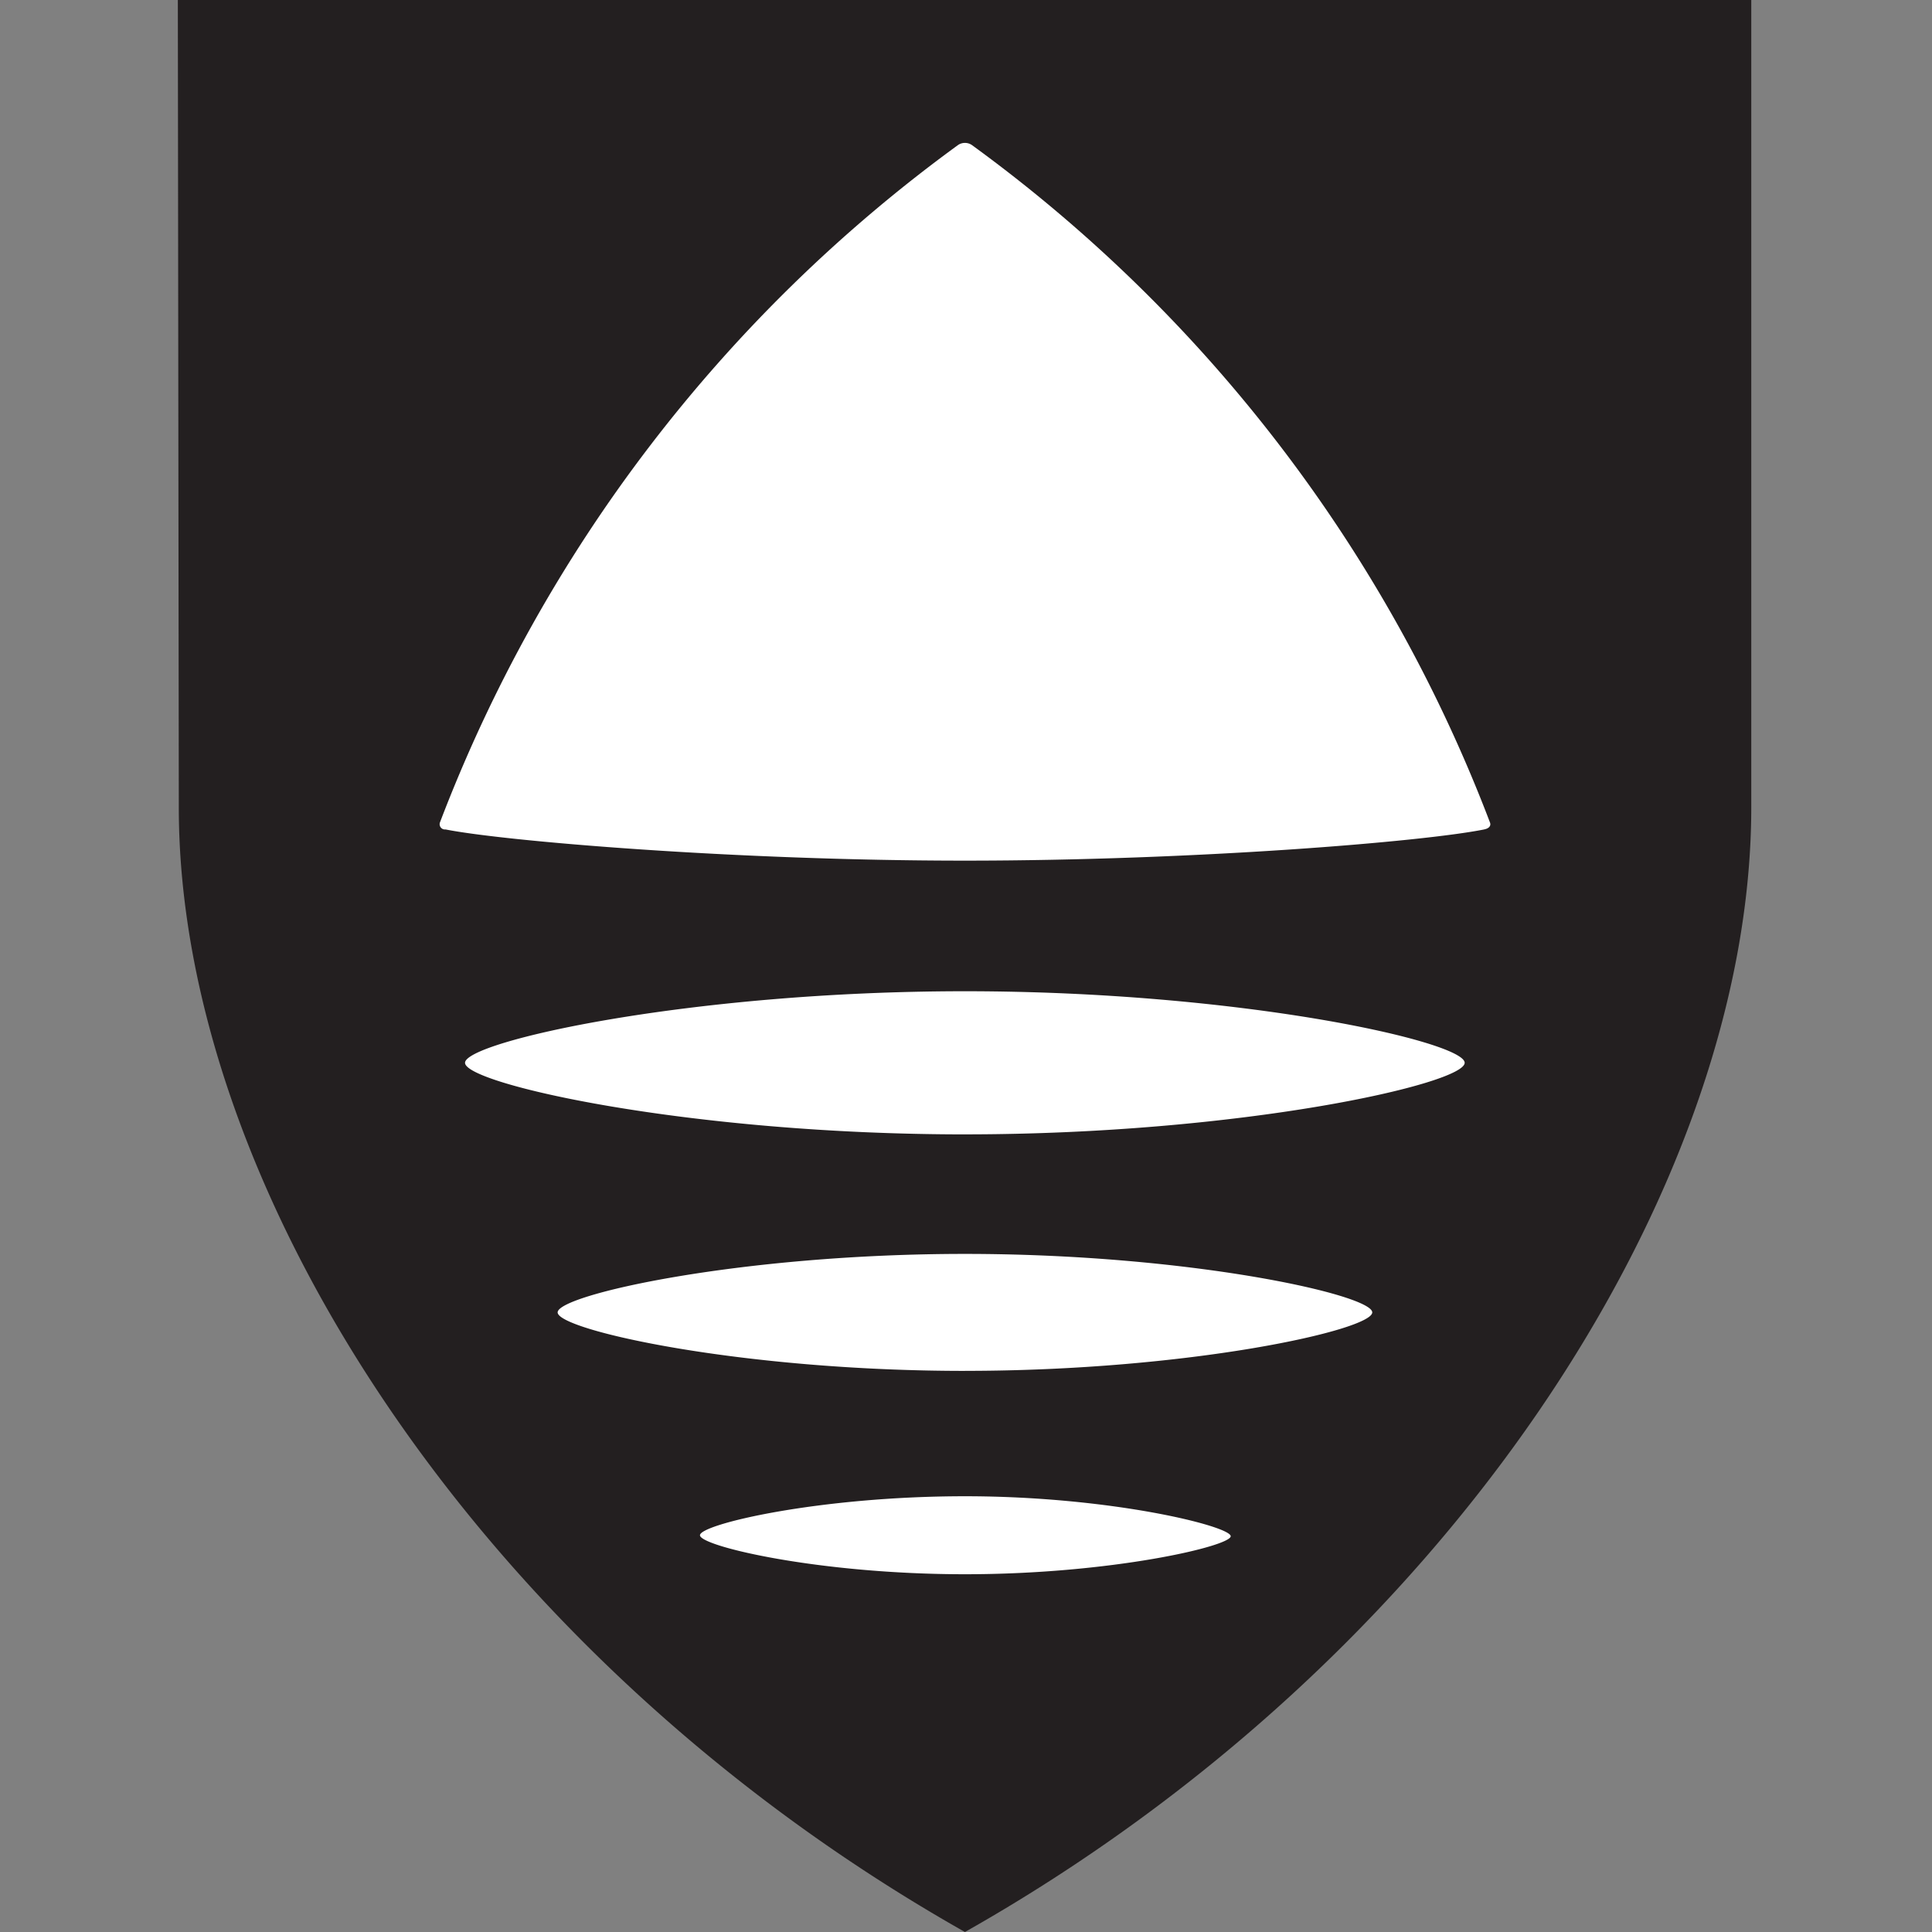 <svg xmlns="http://www.w3.org/2000/svg" xmlns:xlink="http://www.w3.org/1999/xlink" width="512" height="512" viewBox="0 0 512 512">
  <rect x="0" y="0" width="512" height="512" fill="#808080" stroke="none"/>
  <defs>
    <clipPath id="clip-favicon">
      <rect width="512" height="512"/>
    </clipPath>
  </defs>
  <g id="favicon" clip-path="url(#clip-favicon)">
    <g id="Group_1" data-name="Group 1" transform="translate(-150.872 -134.91)">
      <path id="Path_6" data-name="Path 6" d="M.81,1.9V211.784c.362,99.1,79,221.148,204.407,291.833,125.455-70.685,204.1-192.73,204.2-291.833V1.9Z" transform="translate(201.375 138.125)" fill="#fff"/>
      <path id="Path_7" data-name="Path 7" d="M0,.91.258,215.083C.362,316.2,80.606,440.572,208.593,512.91,336.58,440.572,416.824,316.2,416.978,215.083V.91ZM208.593,418.1c-38.8,0-70.22-7.441-70.22-10.334s31.415-10.334,70.22-10.334,70.427,7.957,70.427,10.592S247.4,418.1,208.593,418.1Zm0-53.892c-59.576,0-107.939-10.851-107.939-15.5s48.363-15.5,107.939-15.5,107.939,10.851,107.939,15.5S268.22,364.2,208.593,364.2Zm0-62.676c-73.165,0-132.482-13.383-132.482-18.963S135.428,263.6,208.593,263.6s132.431,13.383,132.431,18.963S281.809,301.527,208.593,301.527Zm137.6-80.812c-16.173,3.255-76.627,8.267-137.649,8.267s-121.993-5.167-137.6-8.267a1.4,1.4,0,0,1-1.5-1.808A396.931,396.931,0,0,1,206.681,39.4a3.255,3.255,0,0,1,3.824,0,396.568,396.568,0,0,1,137.236,179.5C348.1,219.888,347.275,220.508,346.19,220.715Z" transform="translate(198 134)" fill="#231f20"/>
    </g>
  </g>
</svg>
